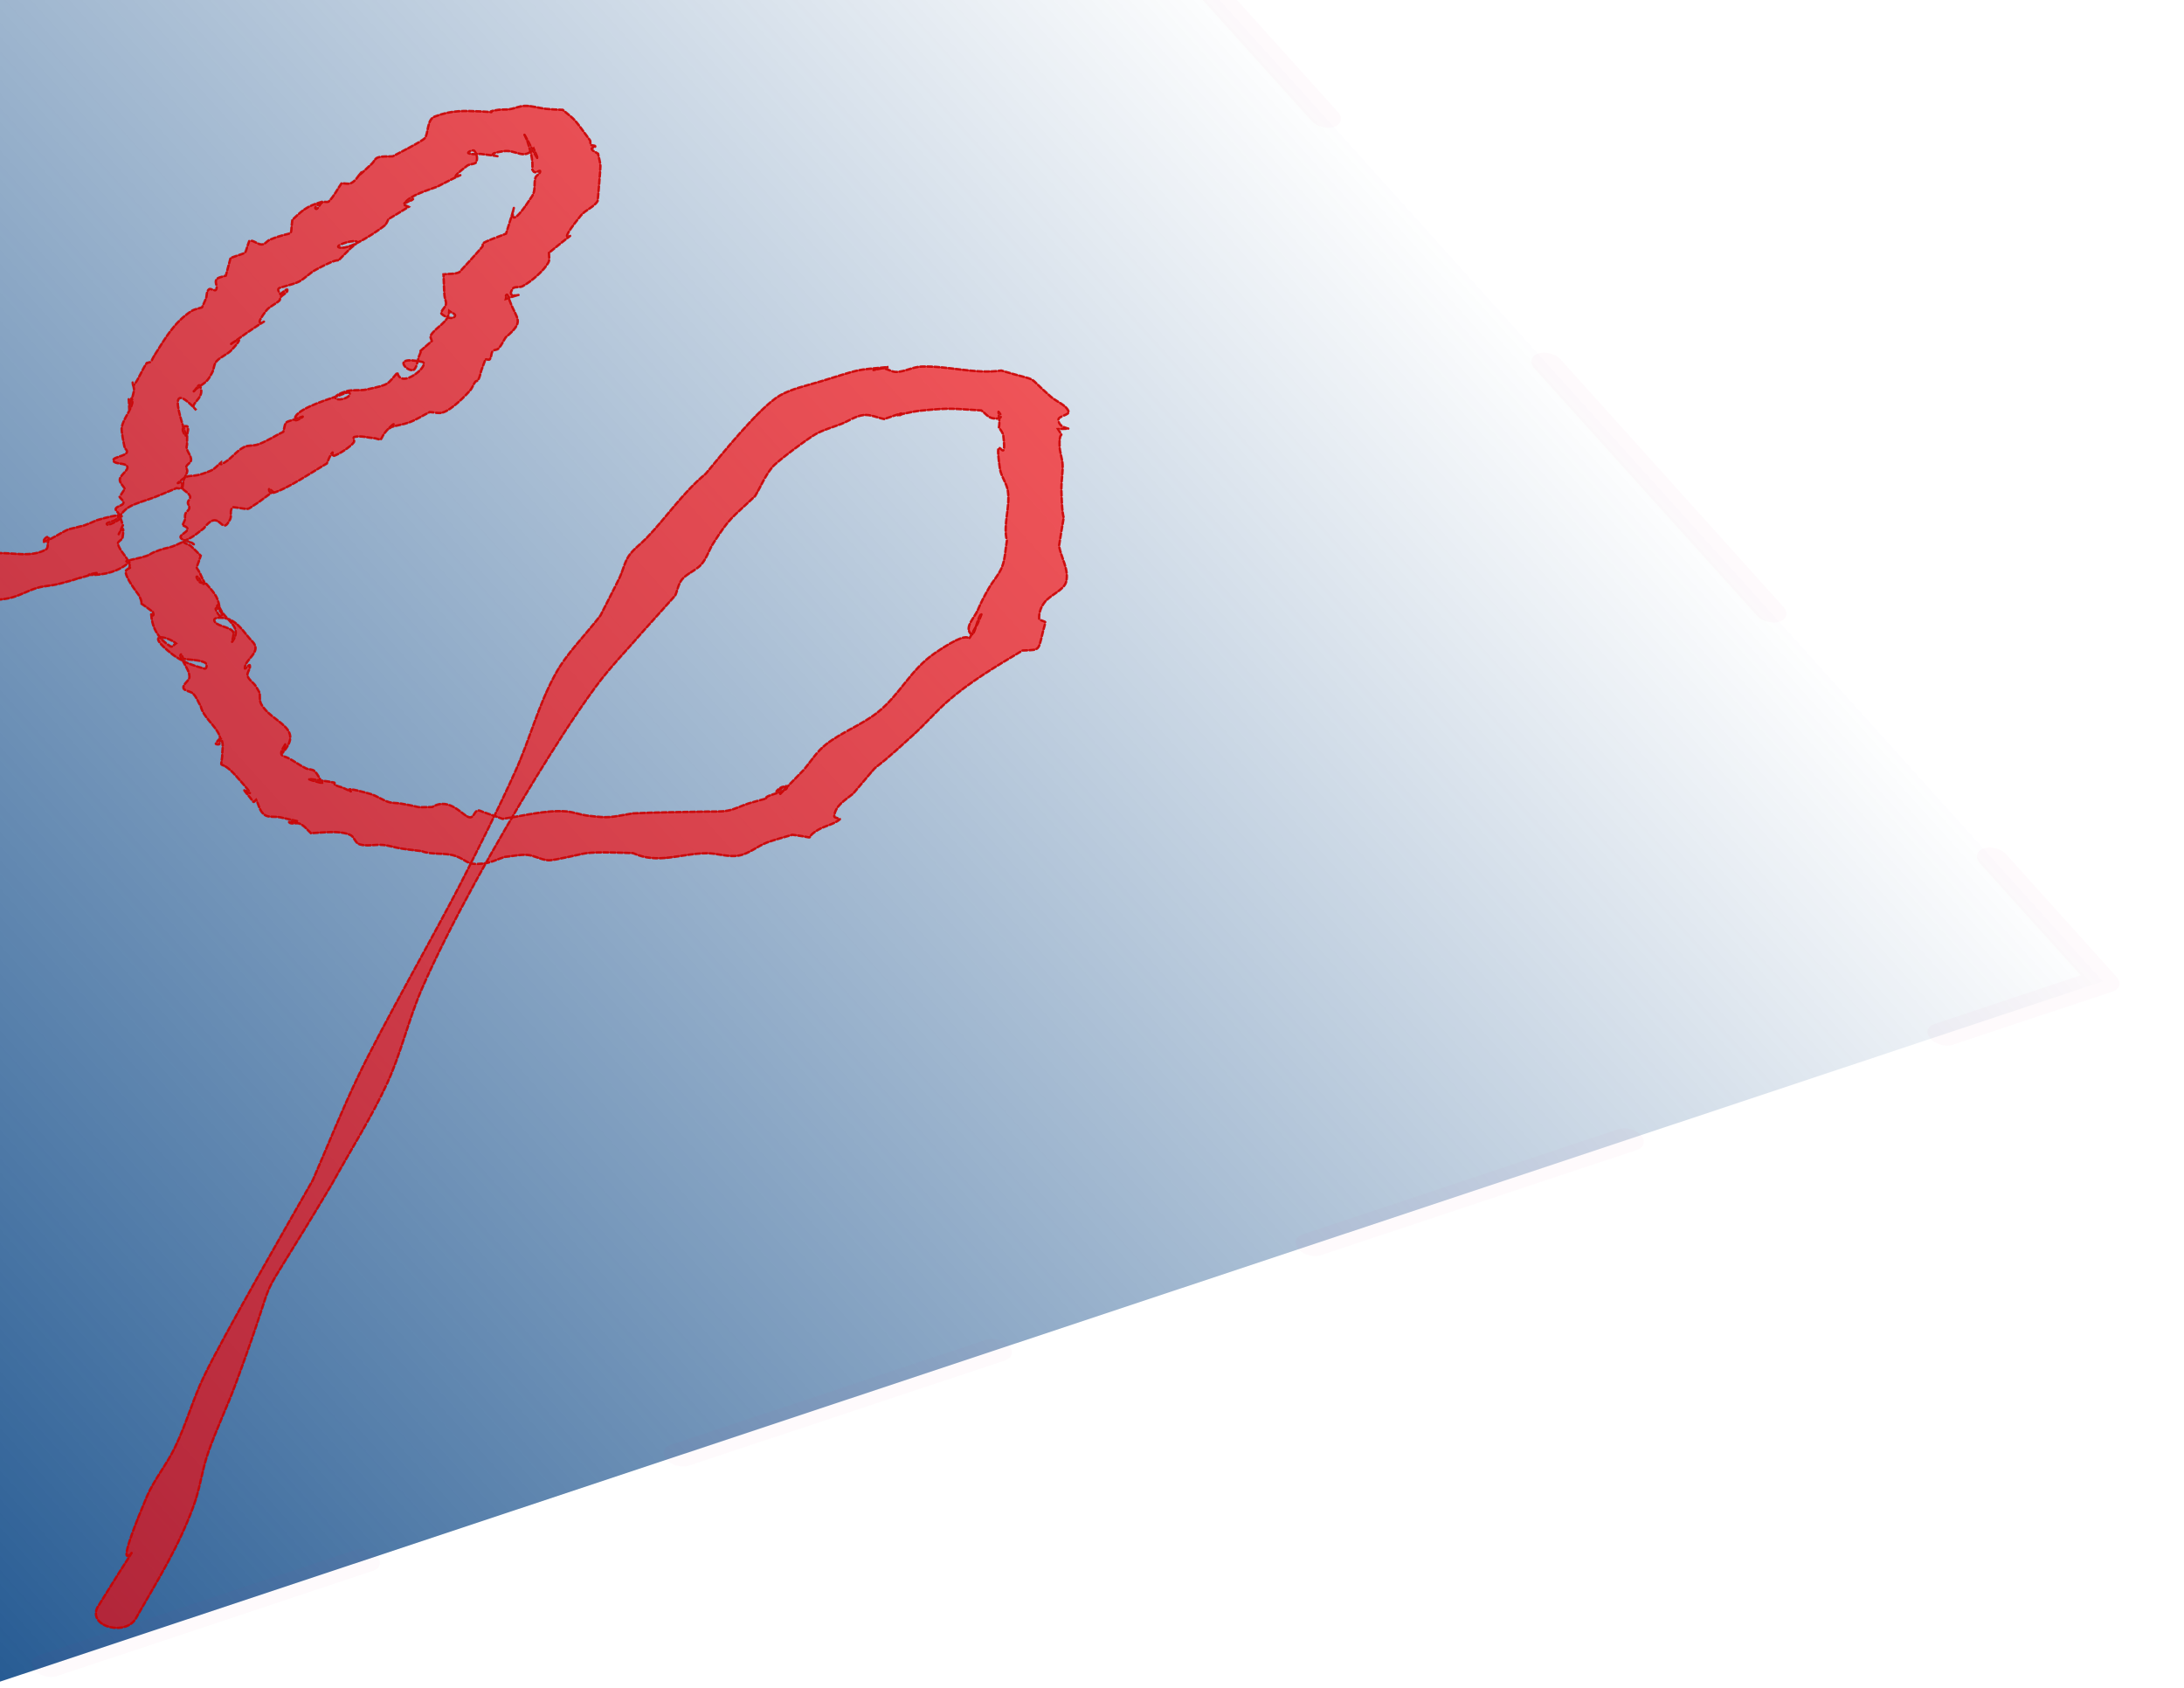 <?xml version="1.0" encoding="UTF-8" standalone="no"?>
<!-- Created with Inkscape (http://www.inkscape.org/) -->

<svg
   xmlns:dc="http://purl.org/dc/elements/1.1/"
   xmlns:cc="http://creativecommons.org/ns#"
   xmlns:rdf="http://www.w3.org/1999/02/22-rdf-syntax-ns#"
   xmlns:svg="http://www.w3.org/2000/svg"
   xmlns="http://www.w3.org/2000/svg"
   xmlns:xlink="http://www.w3.org/1999/xlink"
   xmlns:sodipodi="http://sodipodi.sourceforge.net/DTD/sodipodi-0.dtd"
   xmlns:inkscape="http://www.inkscape.org/namespaces/inkscape"
   width="11in"
   height="8.5in"
   viewBox="0 0 11 8.5"
   version="1.1"
   id="SVGRoot"
   inkscape:export-filename="C:\Users\usuario\Documents\EXAMEN DE HTML\index.html\bitmap.png"
   inkscape:export-xdpi="77.272728"
   inkscape:export-ydpi="77.272728"
   inkscape:version="0.92.2 (5c3e80d, 2017-08-06)"
   sodipodi:docname="iniciales HC2.svg">
  <sodipodi:namedview
     id="base"
     pagecolor="#ffffff"
     bordercolor="#ffffff"
     borderopacity="0"
     inkscape:pageopacity="0.0"
     inkscape:pageshadow="2"
     inkscape:zoom="0.35"
     inkscape:cx="528"
     inkscape:cy="513.19216"
     inkscape:document-units="in"
     inkscape:current-layer="layer1"
     showgrid="false"
     inkscape:window-width="1366"
     inkscape:window-height="705"
     inkscape:window-x="-8"
     inkscape:window-y="-8"
     inkscape:window-maximized="1" />
  <defs
     id="defs10">
    <linearGradient
       inkscape:collect="always"
       id="linearGradient859">
      <stop
         style="stop-color:#003e80;stop-opacity:1;"
         offset="0"
         id="stop855" />
      <stop
         style="stop-color:#003e80;stop-opacity:0;"
         offset="1"
         id="stop857" />
    </linearGradient>
    <linearGradient
       inkscape:collect="always"
       xlink:href="#linearGradient859"
       id="linearGradient861"
       x1="-4.112"
       y1="4.092"
       x2="4.546"
       y2="4.092"
       gradientUnits="userSpaceOnUse"
       gradientTransform="matrix(1.375,0,0,1.163,-1.196,-0.588)" />
  </defs>
  <g
     id="layer1"
     inkscape:groupmode="layer"
     inkscape:label="Capa 1">
    <rect
       style="opacity:0.895;fill:url(#linearGradient861);fill-opacity:1;fill-rule:evenodd;stroke:#cb0097;stroke-width:0.14;stroke-linecap:round;stroke-linejoin:round;stroke-miterlimit:4;stroke-dasharray:1.677, 1.677;stroke-dashoffset:0;stroke-opacity:0.022;paint-order:fill markers stroke"
       id="rect26"
       width="11.756"
       height="9.198"
       x="-6.775"
       y="-0.429"
       transform="matrix(0.949,-0.316,0.669,0.743,0,0)"
       inkscape:export-xdpi="96"
       inkscape:export-ydpi="96" />
    <path
       style="opacity:0.895;fill:#ff0000;fill-opacity:0.694;fill-rule:evenodd;stroke:#cb0000;stroke-width:0.012;stroke-linecap:round;stroke-linejoin:miter;stroke-miterlimit:4;stroke-dasharray:0.024, 0.012;stroke-dashoffset:0;stroke-opacity:1;paint-order:fill markers stroke"
       id="path40"
       d="m -1.851,1.609 c -0.073,0.142 -0.065,0.075 -0.05,0.198 0.001,0.009 0.008,0.019 0.003,0.028 -0.016,0.033 -0.038,0.065 -0.064,0.094 -0.009,0.01 -0.048,0.034 -0.04,0.024 0.013,-0.018 0.037,-0.03 0.055,-0.045 0.05,-0.021 -0.011,0.003 -0.01,0.019 6.841e-4,0.014 0.013,0.038 0.033,0.035 0.019,-0.003 0.024,-0.035 0.006,-0.04 -0.241,-0.08 -0.348,0.003 -0.231,-0.073 0.019,-0.01 0.045,-0.016 0.058,-0.03 0.014,-0.015 0.022,-0.096 0.02,-0.106 -0.001,-0.007 -0.023,-0.012 -0.018,-0.018 0.07,-0.095 0.067,-0.063 0.068,-0.036 0.018,-0.041 -0.044,-0.099 0.005,-0.134 0.009,-0.007 0.029,0.002 0.039,-0.003 0.007,-0.004 -0.026,2.906e-4 -0.023,-0.005 0.013,-0.035 0.041,-0.066 0.061,-0.099 0.018,-0.046 0.245,0.002 0.297,-0.01 0.096,-0.021 -0.018,-0.023 0.096,-0.015 0.081,0.023 0.002,0.006 0.088,0.009 0.016,4.778e-4 0.032,0.01 0.047,0.006 0.019,-0.004 0.027,-0.022 0.046,-0.026 0.019,-0.004 0.071,0.014 0.085,0.018 0.053,0.023 0.08,-0.02 0.127,-0.023 0.018,-9.878e-4 0.106,0.024 0.129,0.028 0.056,0.007 0.275,-0.021 0.01,-0.005 -0.017,0.001 0.035,0.01 0.051,0.006 0.034,-0.008 0.061,-0.026 0.091,-0.039 -0.012,0.006 -0.047,0.024 -0.036,0.017 0.095,-0.049 0.137,-0.041 0.247,-0.051 0.026,-0.002 0.051,-0.014 0.077,-0.011 0.017,0.002 -0.032,0.009 -0.048,0.014 -0.01,-0.004 -0.037,-0.004 -0.031,-0.011 0.071,-0.091 0.222,-0.003 0.289,0.042 0.065,0.043 0.044,0.139 0.038,0.195 -3.734e-5,0.01 -7.627e-5,0.02 -1.1402e-4,0.03 -0.006,0.007 -0.018,0.013 -0.018,0.021 -2.5095e-4,0.008 0.017,0.014 0.017,0.022 6.0024e-4,0.01 -0.015,0.018 -0.014,0.028 0.022,0.042 0.016,0.02 0.018,0.065 -0.071,0.042 7.5538e-4,0.049 0.002,0.094 0.001,0.06 -0.092,0.023 0.01,0.09 -0.01,0.01 -0.026,0.019 -0.029,0.031 -0.003,0.011 0.013,0.02 0.014,0.031 7.2131e-4,0.01 -0.01,0.02 -0.009,0.031 3.5398e-4,0.011 0.011,0.02 0.011,0.031 -0.016,0.04 -0.013,0.02 -0.01,0.061 0.027,0.027 -0.037,0.04 -0.031,0.061 0.004,0.014 0.035,0.017 0.044,0.031 0.003,0.005 -0.014,0.057 -0.014,0.061 0.001,0.011 0.01,0.02 0.014,0.031 -0.008,0.01 -0.023,0.019 -0.024,0.031 -0.001,0.011 0.018,0.019 0.018,0.031 1.4255e-4,0.011 -0.016,0.02 -0.017,0.031 -0.001,0.01 0.01,0.02 0.011,0.031 9.8166e-4,0.038 -0.071,0.113 -0.079,0.123 -0.007,0.005 -0.032,0.014 -0.022,0.015 0.023,0.003 0.05,-8.55e-5 0.07,-0.009 0.008,-0.004 -0.013,-0.019 -0.019,-0.014 -0.006,0.006 0.012,0.013 0.012,0.02 -0.005,0.092 8.5581e-4,0.074 -0.062,0.126 -0.004,0.011 -0.012,0.022 -0.012,0.034 -2.5858e-4,0.008 0.005,0.016 0.01,0.023 0.004,0.006 0.019,0.009 0.016,0.015 -0.012,0.029 -0.049,0.052 -0.055,0.081 -0.027,0.116 0.159,-0.063 -0.043,0.095 -0.006,0.01 -0.015,0.019 -0.018,0.03 -7.4027e-4,0.003 0.009,0.003 0.008,0.005 -0.007,0.027 -0.019,0.053 -0.033,0.079 -0.013,0.022 -0.037,0.042 -0.042,0.066 -0.004,0.019 0.012,0.036 0.017,0.055 -0.004,0.007 -0.015,0.013 -0.013,0.02 0.002,0.009 0.023,0.012 0.024,0.02 0.004,0.096 -0.046,0.04 -0.029,0.134 0.019,0.107 0.044,-0.004 0.018,0.08 -0.027,0.027 -0.059,0.051 -0.081,0.08 -0.006,0.008 -0.005,0.018 -0.003,0.027 0.004,0.018 0.002,-0.011 0.008,-0.009 0.015,0.005 0.046,0.005 0.045,0.017 -0.002,0.017 -0.034,0.025 -0.051,0.038 0.057,0.066 0.028,0.109 -0.033,0.182 -0.006,0.007 -0.038,0.013 -0.033,0.006 0.009,-0.011 0.036,-0.032 0.044,-0.021 0.01,0.014 -0.02,0.027 -0.03,0.041 -0.023,0.02 -0.05,0.038 -0.069,0.06 -0.057,0.065 -0.05,0.103 -0.132,0.151 -0.029,0.017 -0.064,0.028 -0.099,0.038 -0.006,0.002 -0.022,0.003 -0.02,-0.002 0.015,-0.028 0.041,-0.052 0.061,-0.077 0.042,0.162 0.042,0.017 -0.192,0.169 -0.019,0.013 0.055,-0.009 0.078,-4.437e-4 0.016,0.006 -0.034,0.01 -0.052,0.01 -0.013,-2e-4 -0.022,-0.014 -0.034,-0.011 -0.014,0.004 -0.016,0.018 -0.024,0.027 -0.025,0.01 -0.057,0.015 -0.075,0.031 -0.007,0.006 0.038,7.141e-4 0.031,0.007 -0.025,0.022 -0.173,0.05 -0.187,0.052 -0.005,7.814e-4 0.012,-0.012 0.008,-0.009 -0.015,0.011 -0.029,0.023 -0.043,0.034 -0.122,-0.031 -0.037,-0.021 -0.148,-0.008 -0.019,0.002 -0.038,9.791e-4 -0.057,0.003 -0.015,0.001 -0.029,0.007 -0.043,0.006 -0.111,-0.011 0.043,-0.02 -0.068,-0.01 -0.06,0.025 -0.116,-0.025 -0.171,-0.023 -0.021,8.838e-4 -0.034,0.019 -0.055,0.022 -0.091,0.013 0.003,-0.048 -0.082,0.024 -0.04,-0.058 -0.157,-0.077 -0.204,-0.134 -0.007,-0.009 0.003,-0.021 -0.002,-0.031 -0.049,-0.094 -0.095,-0.081 -0.068,-0.189 -0.014,-0.011 -0.039,-0.048 -0.041,-0.034 -0.003,0.017 0.039,0.026 0.039,0.043 3.495e-4,0.009 -0.031,0.005 -0.038,-0.003 -0.073,-0.079 -0.082,-0.12 -0.055,-0.199 -0.032,-0.028 0.05,-0.037 0.039,-0.056 -0.009,-0.016 -0.055,-0.01 -0.061,-0.026 0.023,-0.017 0.059,-0.031 0.047,-0.061 -0.005,-0.012 -0.021,-0.021 -0.032,-0.032 -0.003,-0.011 -0.009,-0.021 -0.008,-0.032 7.785e-4,-0.011 0.009,-0.021 0.013,-0.031 0.011,-0.028 0.012,-0.059 0.031,-0.084 0.016,-0.021 0.051,-0.032 0.071,-0.051 0.121,-0.119 -0.033,-0.018 0.118,-0.106 -0.008,-0.028 -0.017,-0.038 0.065,-0.053 0.018,-0.003 -0.043,0.042 -0.031,0.032 0.031,-0.022 0.049,-0.054 0.085,-0.072 0.011,-0.005 0.023,0.009 0.034,0.014 0.014,-0.023 0.028,-0.045 0.043,-0.068 0.088,-0.001 0.161,-0.044 0.246,-0.051 0.017,-0.002 0.032,0.022 0.047,0.015 0.016,-0.007 -0.007,-0.032 0.009,-0.039 0.032,-0.014 0.136,-0.031 0.11,-0.012 -0.048,0.033 -0.12,0.041 -0.18,0.062 0.17,-0.115 0.166,-0.069 0.36,-0.099 0.138,-0.022 0.107,-0.05 0.233,0.02 0.011,-0.007 0.022,-0.015 0.032,-0.022 0.003,0.002 0.004,0.007 0.009,0.007 0.087,-0.007 0.017,-0.034 0.116,0.018 0.016,0.009 -0.045,-0.012 -0.049,-0.027 0.048,-0.017 0.148,-0.057 0.199,-0.058 0.035,-8.55e-5 0.062,0.023 0.096,0.028 0.248,0.032 -0.003,-0.007 0.106,-0.021 0.017,-0.002 0.034,0.004 0.051,0.007 0.048,-0.049 0.025,-0.051 0.12,-0.037 0.007,0.001 0.01,0.012 0.017,0.01 0.022,-0.006 0.035,-0.027 0.059,-0.029 0.091,-0.008 0.074,0.04 0.082,0.008 0.05,-0.087 -2.377e-4,-0.036 0.215,-0.058 0.055,-0.006 0.108,-0.018 0.163,-0.021 0.083,-0.004 0.169,0.023 0.245,-0.017 0.016,-0.008 0.009,-0.027 0.013,-0.04 -4.7665e-4,-0.008 0.01,-0.025 -0.001,-0.025 -0.013,8.55e-5 -0.03,0.029 -0.018,0.025 0.044,-0.017 0.079,-0.044 0.122,-0.063 0.002,-6.855e-4 0.071,-0.017 0.08,-0.02 0.022,-0.008 0.042,-0.017 0.063,-0.026 0.239,-0.07 0.065,0.033 0.052,0.022 -0.012,-0.01 0.031,-0.014 0.043,-0.024 0.025,-0.02 0.038,-0.047 0.067,-0.064 0.036,-0.021 0.083,-0.032 0.125,-0.048 0.038,-0.015 0.076,-0.031 0.114,-0.047 0.008,-1.07e-5 0.02,0.005 0.024,-3.24e-5 0.007,-0.009 0.007,-0.021 9.6488e-4,-0.03 -0.003,-0.004 -0.021,0.007 -0.018,0.004 0.073,-0.064 0.044,-0.011 0.165,-0.062 0.023,-0.01 0.035,-0.028 0.053,-0.042 2.739e-4,0.003 -0.003,0.011 8.213e-4,0.009 0.048,-0.021 0.07,-0.064 0.116,-0.087 0.019,-0.009 0.046,-0.005 0.067,-0.012 0.047,-0.016 0.085,-0.043 0.129,-0.064 0.017,-0.063 -0.005,-0.04 0.096,-0.076 0.013,-0.005 -0.033,0.026 -0.036,0.016 -0.016,-0.046 0.151,-0.099 0.204,-0.117 0.024,-0.005 0.067,-0.032 0.071,-0.015 0.004,0.018 -0.05,0.037 -0.069,0.025 -0.017,-0.012 0.028,-0.03 0.051,-0.037 0.032,-0.01 0.069,-0.002 0.102,-0.009 0.12,-0.026 0.102,-0.024 0.156,-0.085 0.019,0.089 0.171,-0.044 0.124,-0.054 -0.17,-0.037 -0.061,0.067 -0.037,0.036 0.014,-0.019 0.014,-0.042 0.021,-0.063 0.003,-0.007 0.006,-0.015 0.009,-0.022 -0.002,-0.001 -0.006,-0.002 -0.005,-0.003 0.02,-0.018 0.041,-0.035 0.061,-0.053 -0.002,-0.01 -0.01,-0.02 -0.005,-0.029 0.028,-0.045 0.092,-0.066 0.093,-0.122 0.01,0.008 0.034,0.015 0.029,0.025 -0.013,0.025 -0.069,-0.005 -0.069,-0.014 -5.386e-4,-0.016 0.02,-0.029 0.023,-0.044 0.003,-0.015 -0.006,-0.029 -0.007,-0.044 -0.003,-0.036 -0.003,-0.072 -0.005,-0.108 0.027,-0.004 0.057,5.35e-5 0.08,-0.011 0.002,-0.001 0.108,-0.118 0.116,-0.129 0.004,-0.006 -0.002,-0.014 0.005,-0.018 0.035,-0.019 0.076,-0.031 0.114,-0.047 0.106,-0.325 -0.057,0.102 0.132,-0.19 0.018,-0.028 0.007,-0.062 0.016,-0.092 0.004,-0.012 0.025,-0.02 0.024,-0.032 -9.229e-4,-0.007 -0.018,0.007 -0.027,0.005 -0.008,-0.002 -0.009,-0.009 -0.013,-0.014 0.005,-0.046 -0.009,-0.094 -0.023,-0.139 -0.004,-0.013 -0.024,-0.051 -0.017,-0.038 0.023,0.039 0.04,0.08 0.065,0.119 0.01,0.015 -0.012,-0.032 -0.018,-0.047 -0.048,0.06 -0.089,0.004 -0.151,0.013 -0.15,0.021 0.082,0.037 -0.115,0.014 -0.021,-0.001 -0.045,0.004 -0.062,-0.004 -0.009,-0.004 0.023,-0.019 0.029,-0.012 0.014,0.016 0.018,0.039 0.01,0.057 -0.005,0.011 -0.032,0.009 -0.044,0.017 -0.17,0.129 0.105,-0.026 -0.153,0.107 -0.042,0.016 -0.136,0.043 -0.162,0.081 -0.007,0.01 0.049,-0.027 0.04,-0.018 -0.01,0.011 -0.038,0.011 -0.045,0.023 -0.004,0.007 0.016,0.01 0.024,0.015 -0.034,0.021 -0.068,0.042 -0.102,0.062 -0.006,0.011 -0.009,0.023 -0.019,0.032 -0.019,0.016 -0.17,0.125 -0.228,0.111 -0.03,-0.007 0.053,-0.037 0.083,-0.031 0.021,0.004 -0.022,0.027 -0.032,0.04 -0.11,0.108 0.01,0.006 -0.17,0.103 -0.032,0.017 -0.053,0.043 -0.085,0.06 -0.021,0.011 -0.048,0.016 -0.072,0.024 -0.011,0.004 -0.026,0.005 -0.031,0.012 -0.005,0.008 0.006,0.018 0.009,0.026 0.012,-0.007 0.035,-0.031 0.036,-0.02 0.002,0.014 -0.024,0.023 -0.034,0.036 -0.004,0.005 -0.002,0.012 -0.006,0.017 -0.019,0.018 -0.05,0.03 -0.065,0.049 -0.108,0.137 0.087,-0.013 -0.094,0.11 -0.215,0.155 0.046,-0.047 -0.082,0.09 -0.02,0.022 -0.057,0.035 -0.076,0.057 -0.014,0.016 -0.012,0.037 -0.021,0.055 -0.027,0.053 -0.034,0.049 -0.092,0.091 -3.1371e-4,0.002 -0.003,0.007 -9.397e-4,0.005 0.011,-0.009 0.024,-0.039 0.03,-0.028 0.029,0.055 -0.037,0.083 -0.032,0.107 0.001,0.006 0.01,0.011 0.014,0.016 -0.188,-0.202 -0.028,0.164 -0.057,0.125 -0.009,-0.012 -0.014,-0.027 -0.01,-0.04 0.002,-0.005 0.02,-0.007 0.023,-0.002 0.007,0.013 -0.001,0.028 -0.002,0.042 -3.9165e-4,0.017 -3.9929e-4,0.033 -5.9898e-4,0.05 -0.011,0.027 0.025,0.052 0.02,0.079 -0.002,0.011 -0.019,0.019 -0.023,0.029 -0.003,0.008 0.006,0.017 0.004,0.026 -0.003,0.014 -0.012,0.027 -0.018,0.041 -0.002,0.015 -0.005,0.03 -0.007,0.045 0.013,0.013 0.033,0.023 0.039,0.039 0.004,0.01 -0.011,0.021 -0.011,0.032 -6.5276e-4,0.009 0.009,0.018 0.007,0.028 -0.002,0.01 -0.015,0.017 -0.019,0.027 -0.004,0.009 -0.002,0.019 -0.002,0.029 -0.004,0.01 -0.009,0.02 -0.013,0.03 0.067,0.023 -0.021,0.043 -0.009,0.063 0.01,0.017 0.049,0.016 0.065,0.031 0.01,0.01 -0.036,-0.024 -0.048,-0.015 -0.011,0.009 0.024,0.016 0.034,0.025 0.018,0.016 0.033,0.032 0.05,0.049 -0.029,0.094 -0.026,0.031 0.006,0.11 0.004,0.01 0.022,0.034 0.007,0.032 -0.019,-0.003 -0.014,-0.028 -0.03,-0.036 -0.011,-0.005 0.003,0.02 0.012,0.027 0.007,0.005 0.019,0.003 0.029,0.004 0.037,0.044 0.063,0.065 0.07,0.121 6.645e-4,0.005 -0.02,0.004 -0.019,0.01 0.003,0.013 0.024,0.047 0.03,0.034 0.008,-0.016 -0.027,-0.033 -0.022,-0.05 0.004,-0.013 0.018,0.024 0.027,0.036 0.042,0.053 0.093,0.08 0.05,0.143 -0.01,0.015 0.014,-0.036 0.001,-0.051 -0.021,-0.024 -0.089,-0.026 -0.093,-0.055 -0.002,-0.02 0.064,-0.013 0.086,-7.48e-5 0.048,0.027 0.071,0.072 0.106,0.107 0.052,0.053 -0.039,0.089 -0.038,0.135 2.441e-4,0.008 0.022,-0.023 0.025,-0.015 0.006,0.017 -0.016,0.036 -0.011,0.053 0.005,0.019 0.028,0.033 0.04,0.05 0.008,0.012 0.014,0.024 0.021,0.036 0.002,0.018 -0.002,0.038 0.007,0.055 0.051,0.096 0.223,0.117 0.108,0.247 -0.012,0.014 0.01,-0.032 0.015,-0.047 -0.007,0.018 -0.025,0.035 -0.021,0.053 0.002,0.011 0.024,0.014 0.037,0.021 0.03,0.016 0.056,0.036 0.087,0.051 0.012,0.006 0.033,0.004 0.042,0.013 0.02,0.018 0.027,0.041 0.041,0.062 -0.023,-0.007 -0.047,-0.011 -0.068,-0.02 -0.005,-0.002 0.013,-4.824e-4 0.019,5.921e-4 0.036,0.006 0.073,0.008 0.108,0.016 0.005,0.001 -1.51e-5,0.009 0.004,0.011 0.011,0.007 0.025,0.01 0.038,0.014 0.118,0.054 -0.072,-0.028 0.14,0.032 0.034,0.01 0.06,0.031 0.093,0.041 0.019,0.006 0.042,0.004 0.063,0.008 0.128,0.022 0.045,0.018 0.156,0.017 0.091,-0.055 0.157,0.052 0.19,0.052 0.02,1.848e-4 0.02,-0.027 0.038,-0.034 0.009,-0.003 0.019,0.004 0.028,0.007 0.033,0.011 0.065,0.023 0.098,0.035 0.097,-0.014 0.218,-0.046 0.32,-0.038 0.036,0.003 0.069,0.016 0.104,0.021 0.123,0.015 0.116,0.008 0.233,-0.011 0.123,-0.006 0.247,-0.006 0.37,-0.009 0.036,-0.001 0.073,0.002 0.108,-0.005 0.037,-0.007 0.069,-0.025 0.104,-0.036 0.03,-0.009 0.06,-0.017 0.09,-0.025 -0.017,-0.017 0.123,-0.034 0.101,-0.061 -0.01,-0.012 -0.028,0.021 -0.047,0.027 -0.015,0.004 0.026,-0.033 0.035,-0.023 0.011,0.011 -0.015,0.025 -0.022,0.037 0.04,-0.041 0.079,-0.081 0.119,-0.122 0.038,-0.044 0.066,-0.093 0.115,-0.131 0.077,-0.06 0.181,-0.099 0.257,-0.159 0.116,-0.091 0.165,-0.215 0.292,-0.301 0.249,-0.17 0.121,0.014 0.213,-0.146 0.006,-0.016 0.029,-0.063 0.018,-0.049 -0.024,0.03 -0.033,0.126 -0.055,0.096 -0.026,-0.036 0.023,-0.079 0.039,-0.118 0.015,-0.036 0.033,-0.07 0.053,-0.105 0.021,-0.038 0.054,-0.073 0.069,-0.112 0.016,-0.043 0.016,-0.087 0.024,-0.131 -0.02,-0.083 0.017,-0.167 0.005,-0.25 -0.005,-0.038 -0.034,-0.073 -0.04,-0.112 -0.034,-0.231 0.039,0.018 0.017,-0.167 -0.002,-0.015 -0.014,-0.028 -0.022,-0.042 0.005,-0.028 2.668e-4,-0.051 -0.002,-0.078 -5.95e-5,-6.985e-4 0.04,0.042 -0.027,0.033 -0.027,-0.004 -0.04,-0.027 -0.06,-0.04 -0.141,-0.008 -0.152,-0.014 -0.298,4.426e-4 -0.033,0.003 -0.065,0.01 -0.097,0.017 -0.009,0.002 -0.016,0.01 -0.024,0.008 -0.007,-0.001 0.021,-0.012 0.015,-0.01 -0.029,0.008 -0.056,0.019 -0.085,0.028 -0.035,-0.007 -0.069,-0.024 -0.104,-0.02 -0.041,0.005 -0.073,0.029 -0.11,0.044 -0.044,0.017 -0.092,0.03 -0.131,0.052 -0.035,0.019 -0.195,0.137 -0.219,0.167 -0.037,0.045 -0.057,0.097 -0.086,0.145 C 3.682,2.613 3.676,2.606 3.594,2.734 3.571,2.769 3.561,2.809 3.533,2.842 3.508,2.871 3.461,2.888 3.436,2.917 3.416,2.942 3.413,2.972 3.401,2.999 3.348,3.058 3.295,3.117 3.242,3.176 3.161,3.27 3.072,3.361 3,3.459 2.891,3.608 2.794,3.762 2.699,3.916 2.51,4.225 2.266,4.655 2.124,4.982 2.056,5.139 2.021,5.302 1.949,5.458 1.869,5.631 1.763,5.797 1.67,5.966 1.216,6.726 1.453,6.252 1.186,6.972 1.143,7.088 1.087,7.203 1.047,7.32 1.017,7.407 1.007,7.498 0.975,7.584 0.899,7.791 0.801,7.946 0.689,8.142 0.643,8.243 0.443,8.196 0.49,8.096 v 0 C 0.866,7.487 0.469,8.179 0.739,7.538 0.776,7.451 0.843,7.371 0.883,7.285 0.939,7.169 0.971,7.048 1.027,6.932 1.124,6.729 1.477,6.117 1.575,5.944 1.651,5.77 1.72,5.595 1.803,5.422 1.92,5.176 2.194,4.694 2.316,4.457 2.413,4.267 2.509,4.076 2.596,3.883 2.669,3.722 2.71,3.554 2.796,3.397 2.853,3.291 2.948,3.199 3.024,3.1 3.056,3.036 3.09,2.972 3.121,2.908 c 0.017,-0.036 0.024,-0.076 0.047,-0.11 0.022,-0.032 0.059,-0.058 0.088,-0.088 0.103,-0.107 0.18,-0.226 0.299,-0.325 0.074,-0.089 0.267,-0.331 0.372,-0.393 0.059,-0.034 0.135,-0.05 0.205,-0.071 0.218,-0.067 0.167,-0.056 0.343,-0.073 -0.024,0.005 -0.049,0.01 -0.073,0.015 -0.014,0.003 0.028,-0.01 0.043,-0.009 0.025,0.002 0.046,0.02 0.071,0.019 0.043,-0.002 0.081,-0.025 0.124,-0.027 0.134,-0.005 0.267,0.039 0.403,0.02 0.211,0.063 0.113,0.013 0.25,0.132 0.029,0.025 0.078,0.042 0.089,0.074 0.006,0.018 -0.05,0.023 -0.051,0.041 -9.23e-4,0.058 0.115,0.042 -0.002,0.048 0.035,0.056 0.004,-0.005 0.008,0.087 0.001,0.03 0.013,0.06 0.015,0.09 0.002,0.04 -0.006,0.08 -0.006,0.12 0.005,0.257 0.028,0.035 -0.012,0.292 0.012,0.06 0.051,0.12 0.036,0.18 -0.011,0.043 -0.082,0.066 -0.11,0.105 -0.018,0.024 -0.028,0.053 -0.026,0.081 5.345e-4,0.01 0.034,0.011 0.031,0.02 -0.041,0.146 -0.014,0.136 -0.115,0.14 -0.137,0.082 -0.267,0.159 -0.381,0.259 -0.059,0.053 -0.109,0.111 -0.167,0.164 -0.289,0.266 -0.108,0.067 -0.305,0.298 -0.044,0.035 -0.091,0.062 -0.095,0.114 -6.41e-4,0.009 0.035,0.01 0.027,0.016 -0.028,0.024 -0.074,0.032 -0.108,0.052 -0.084,0.049 0.012,0.043 -0.13,0.025 -0.043,0.013 -0.087,0.024 -0.128,0.039 -0.05,0.019 -0.088,0.056 -0.143,0.066 -0.052,0.009 -0.107,-0.012 -0.16,-0.012 -0.134,9.011e-4 -0.244,0.057 -0.372,-5.999e-4 -0.067,-0.002 -0.168,-0.007 -0.234,1.145e-4 -0.021,0.002 -0.163,0.038 -0.192,0.036 -0.037,-0.002 -0.069,-0.024 -0.106,-0.027 -0.038,-0.003 -0.076,0.007 -0.114,0.01 -0.035,0.011 -0.068,0.029 -0.106,0.033 -0.091,0.01 -0.079,-0.016 -0.143,-0.038 -0.051,-0.018 -0.119,-0.004 -0.169,-0.024 -0.036,-0.005 -0.073,-0.008 -0.108,-0.014 -0.029,-0.005 -0.056,-0.014 -0.085,-0.017 -0.039,-0.004 -0.083,0.008 -0.119,-0.003 -0.024,-0.007 -0.025,-0.034 -0.045,-0.046 C 1.715,4.179 1.61,4.195 1.566,4.196 1.548,4.18 1.535,4.16 1.511,4.149 1.496,4.141 1.467,4.153 1.457,4.142 1.449,4.133 1.485,4.138 1.5,4.136 1.47,4.129 1.441,4.123 1.411,4.116 1.386,4.111 1.352,4.118 1.333,4.104 1.306,4.085 1.304,4.053 1.29,4.028 1.272,4.047 1.282,4.042 1.248,4.003 1.178,3.921 1.347,4.084 1.189,3.908 1.106,3.815 1.11,3.886 1.119,3.809 1.118,3.78 1.128,3.749 1.114,3.722 c -0.005,-0.009 -0.023,0.013 -0.027,0.023 -0.001,0.004 0.016,0.006 0.018,0.002 0.006,-0.015 0.005,-0.032 -0.001,-0.046 C 1.082,3.651 1.023,3.611 1.011,3.557 0.998,3.536 0.991,3.512 0.972,3.493 0.961,3.481 0.927,3.48 0.924,3.465 0.919,3.445 0.955,3.428 0.954,3.408 0.954,3.378 0.93,3.351 0.919,3.323 c -0.003,-0.009 -0.015,-0.018 -0.009,-0.026 0.005,-0.007 0.009,0.014 0.013,0.021 0.036,0.006 0.078,0.004 0.109,0.019 0.012,0.005 0.011,0.033 -0.002,0.03 -0.059,-0.015 -0.118,-0.038 -0.161,-0.071 -0.152,-0.118 -0.025,-0.092 0.017,-0.056 -0.009,0.005 -0.018,0.021 -0.027,0.015 -0.071,-0.045 -0.094,-0.102 -0.098,-0.165 -2.6773e-4,-0.004 0.007,0.012 0.01,0.009 0.005,-0.004 -5.2246e-4,-0.011 -7.8356e-4,-0.017 -0.112,-0.085 -0.029,-0.006 -0.072,-0.086 -0.003,-0.005 -0.075,-0.096 -0.064,-0.122 0.003,-0.007 0.029,-0.021 0.025,-0.013 -0.021,-0.007 0.006,0.003 -0.014,-0.037 -0.015,-0.029 -0.044,-0.055 -0.051,-0.085 -0.003,-0.012 0.021,-0.02 0.023,-0.031 0.021,-0.125 -0.054,0.062 0.002,-0.063 -0.009,-0.027 -0.009,-0.032 -0.022,-0.058 -0.004,-0.009 -0.018,-0.017 -0.014,-0.026 0.006,-0.012 0.034,-0.015 0.038,-0.027 0.004,-0.011 -0.013,-0.021 -0.019,-0.032 0.009,-0.013 0.017,-0.027 0.026,-0.04 -0.008,-0.016 -0.026,-0.03 -0.025,-0.047 0.001,-0.025 0.056,-0.053 0.033,-0.071 -0.016,-0.013 -0.057,-0.006 -0.065,-0.023 -0.012,-0.024 0.104,-0.024 0.057,-0.064 -0.004,-0.021 -0.019,-0.086 -0.015,-0.106 0.008,-0.042 0.043,-0.079 0.053,-0.121 0.002,-0.008 -0.002,-0.031 -0.005,-0.023 -0.008,0.02 -0.007,0.041 -0.01,0.061 -0.005,-0.142 -0.007,0.043 0.023,-0.099 0.003,-0.014 -0.005,-0.028 -0.006,-0.042 -2.0917e-4,-0.005 9.7327e-4,0.019 0.004,0.015 0.029,-0.036 0.041,-0.077 0.067,-0.114 0.032,-0.008 0.015,-0.001 0.042,-0.044 0.048,-0.075 0.094,-0.16 0.182,-0.217 0.015,-0.01 0.036,-0.013 0.054,-0.019 0.007,-0.015 0.014,-0.03 0.02,-0.045 0.006,-0.015 9.732e-4,-0.034 0.015,-0.046 0.008,-0.007 0.03,0.01 0.035,0.003 0.012,-0.016 -0.008,-0.037 0.003,-0.053 0.008,-0.011 0.031,-0.013 0.047,-0.019 0.008,-0.03 0.016,-0.06 0.024,-0.089 0.097,-0.036 0.064,-0.008 0.094,-0.085 0.019,-0.009 0.041,0.018 0.064,0.017 0.017,-0.001 0.025,-0.018 0.04,-0.024 0.133,-0.054 0.099,7.144e-4 0.113,-0.1 0.046,-0.042 0.067,-0.068 0.15,-0.091 0.018,-0.005 -0.043,0.022 -0.033,0.034 0.01,0.011 0.02,-0.024 0.035,-0.032 0.009,-0.005 0.026,0.003 0.032,-0.004 0.028,-0.028 0.042,-0.061 0.064,-0.091 0.017,-5.602e-4 0.036,0.006 0.05,-0.002 0.024,-0.013 0.033,-0.036 0.05,-0.053 0.005,-0.005 -0.017,0.019 -0.012,0.015 0.023,-0.019 0.044,-0.04 0.066,-0.06 0.01,-0.01 0.014,-0.025 0.029,-0.03 0.023,-0.008 0.05,-0.004 0.075,-0.006 0.009,-0.005 0.146,-0.074 0.161,-0.091 0.019,-0.022 0.01,-0.094 0.05,-0.109 0.088,-0.034 0.151,-0.029 0.234,-0.026 0.111,0.006 -0.005,0.005 0.086,-0.008 0.019,-0.003 0.039,-5.319e-5 0.057,-0.003 0.027,-0.004 0.051,-0.017 0.079,-0.017 0.035,-3.5171e-4 0.069,0.011 0.104,0.015 0.028,0.003 0.057,0.004 0.085,0.005 0.07,0.057 0.056,0.043 0.137,0.153 0.005,0.007 -8.264e-4,0.016 0.005,0.023 0.004,0.005 0.021,0.002 0.022,0.008 0.001,0.006 -0.02,0.007 -0.018,0.013 0.004,0.011 0.021,0.016 0.032,0.024 0.004,0.021 0.011,0.041 0.012,0.062 4.699e-4,0.011 -0.013,0.175 -0.014,0.176 -0.016,0.03 -0.063,0.046 -0.085,0.074 -0.179,0.221 0.074,-0.004 -0.16,0.187 -0.001,0.016 0.005,0.034 -0.003,0.049 -0.02,0.038 -0.085,0.096 -0.131,0.12 -0.014,0.007 -0.041,4.779e-4 -0.048,0.011 -0.05,0.072 0.114,0.002 -0.035,0.052 0.002,-0.007 -0.004,-0.018 0.005,-0.021 0.003,-8.115e-4 0.01,0.018 0.017,0.038 0.034,0.089 0.074,0.095 -0.023,0.177 -0.012,0.018 -0.02,0.038 -0.035,0.055 -0.011,0.012 -0.027,0.005 -0.033,0.018 -0.006,0.012 -0.003,0.027 -0.013,0.038 -0.004,0.004 -0.014,-4.415e-4 -0.021,-6.627e-4 -0.007,0.019 -0.014,0.038 -0.021,0.057 -0.005,0.016 -0.007,0.032 -0.016,0.048 -0.002,0.004 -0.011,0.005 -0.014,0.008 -0.011,0.015 -0.015,0.032 -0.028,0.046 -0.015,0.017 -0.091,0.098 -0.139,0.11 -0.02,0.005 -0.042,-0.002 -0.063,-0.003 -0.034,0.017 -0.066,0.038 -0.103,0.052 -0.03,0.011 -0.065,0.015 -0.096,0.025 -0.004,0.001 -0.006,0.01 -0.004,0.008 0.008,-0.008 0.031,-0.034 0.022,-0.026 -0.091,0.077 -0.039,0.089 -0.094,0.073 -0.034,-0.002 -0.069,-0.014 -0.103,-0.007 -0.012,0.002 0.002,0.019 -0.004,0.027 -0.015,0.022 -0.077,0.063 -0.105,0.07 -0.008,0.002 0.001,-0.023 -0.003,-0.018 -0.014,0.017 -0.019,0.036 -0.028,0.055 -0.066,0.038 -0.201,0.13 -0.274,0.149 -0.01,0.003 -0.019,-0.013 -0.017,-0.02 0.002,-0.006 0.012,0.009 0.019,0.013 -0.024,0.018 -0.049,0.036 -0.073,0.054 -0.071,0.044 -0.03,0.035 -0.126,0.024 -0.022,0.013 -0.006,0.041 -0.016,0.061 -0.047,0.095 -0.048,-0.065 -0.133,0.046 -0.024,0.017 -0.045,0.037 -0.073,0.051 -0.123,0.064 -0.084,0.031 -0.179,0.069 -0.014,0.006 -0.024,0.015 -0.039,0.019 -0.032,0.011 -0.067,0.015 -0.098,0.026 -0.004,0.002 0.008,0.004 0.012,0.006 -0.046,0.043 -0.123,0.066 -0.2,0.063 -0.013,-4.3e-4 0.05,-0.013 0.038,-0.009 -0.177,0.053 -0.021,0.002 -0.119,0.035 -0.028,0.007 -0.055,0.016 -0.083,0.022 -0.031,0.007 -0.065,0.008 -0.096,0.017 -0.049,0.014 -0.091,0.041 -0.142,0.052 -0.05,0.011 -0.104,0.01 -0.156,0.011 -0.029,6.918e-4 -0.062,-0.016 -0.087,-0.005 -0.031,0.013 -0.037,0.043 -0.055,0.065 -0.087,0.025 -0.068,0.028 -0.129,0.029 -0.019,3.699e-4 -0.039,-0.003 -0.058,3.507e-4 -0.033,0.006 -0.065,0.017 -0.097,0.025 0.016,-0.01 0.012,-0.006 -0.024,-8.115e-4 -0.124,3.275e-4 -0.061,-0.003 -0.208,0.014 -0.027,0.003 -0.053,0.01 -0.08,0.009 -0.068,-0.003 -0.1,-0.022 -0.089,-0.034 0.006,-0.006 0.019,4.183e-4 0.028,6.266e-4 -0.053,0.044 -0.054,0.054 -0.158,0.072 -0.022,0.004 -0.046,-0.006 -0.069,-0.006 -0.054,8.264e-4 -0.109,0.016 -0.164,0.013 -0.001,-0.01 0.004,-0.022 -0.004,-0.03 -0.03,-0.028 -0.246,0.047 -0.255,0.039 -0.017,-0.015 0.029,-0.033 0.043,-0.049 -0.123,0.057 -0.24,0.079 -0.091,0.075 0.01,-2.629e-4 -0.02,-0.005 -0.03,-0.004 -0.028,0.005 -0.052,0.02 -0.08,0.024 -0.028,0.004 -0.059,-0.009 -0.085,-0.001 -0.033,0.01 -0.053,0.033 -0.08,0.049 -0.046,0.029 -0.109,0.076 -0.121,0.047 -0.008,-0.019 0.029,-0.067 0.047,-0.051 0.02,0.018 -0.012,0.047 -0.03,0.066 -0.008,0.009 -2.973e-4,-0.022 -4.455e-4,-0.033 -0.012,0.019 -0.024,0.038 -0.037,0.057 -0.065,0.089 0.022,-0.009 -0.101,0.059 -0.015,0.009 -0.013,0.028 -0.03,0.036 -0.007,0.003 -0.014,-0.022 -0.011,-0.016 0.007,0.01 0.019,0.02 0.021,0.031 0.001,0.01 -0.008,0.019 -0.012,0.029 0.013,0.009 0.037,0.014 0.039,0.027 0.002,0.012 -0.025,0.016 -0.031,0.027 -0.005,0.009 0.004,0.02 0.003,0.03 -4.503e-4,0.012 -0.008,0.024 -0.006,0.036 0.016,0.074 0.048,0.011 -0.012,0.084 -4.309e-4,0.013 -0.006,0.026 -0.001,0.038 0.002,0.005 0.021,0.01 0.017,0.007 -0.028,-0.026 -0.125,-0.093 -0.089,-0.074 0.038,0.02 0.083,0.034 0.113,0.06 0.012,0.01 0.003,0.026 0.004,0.04 0.034,0.048 0.063,0.084 0.09,0.134 0.004,0.008 0.004,0.017 0.009,0.025 0.013,0.02 0.068,0.06 0.037,0.061 -0.04,7.739e-4 -0.079,-0.004 -0.119,-0.006 0.013,-0.01 0.019,-0.027 0.038,-0.031 0.014,-0.003 0.027,0.009 0.042,0.012 0.076,0.012 0.152,-0.018 0.226,0.003 0.052,-0.015 0.045,-0.022 0.097,-0.003 0.014,0.005 0.023,0.023 0.039,0.02 0.017,-0.002 0.015,-0.028 0.032,-0.03 0.082,-0.013 -0.027,0.06 0.044,0.006 0.016,5.11e-4 0.032,0.005 0.047,0.002 0.034,-0.009 0.058,-0.041 0.093,-0.038 0.109,0.007 -0.083,0.048 -0.079,0.046 0.086,-0.049 0.077,-0.009 0.076,-0.058 0.192,-0.127 -0.071,0.029 0.154,-0.048 0.012,-0.004 -0.005,-0.023 0.007,-0.028 0.037,-0.014 0.137,-0.048 0.122,-0.02 -0.113,0.211 -0.209,-0.025 -0.117,0.141 0.003,-0.042 -0.006,-0.086 0.008,-0.127 0.003,-0.008 0.07,-0.037 0.081,-0.045 0.043,-0.033 0.116,-0.091 0.146,-0.134 0.016,-0.036 0.041,-0.099 0.071,-0.126 0.008,-0.007 0.039,-0.012 0.04,-0.002 9.481e-4,0.024 -0.041,0.044 -0.037,0.068 0.003,0.016 0.11,-0.06 0.004,-0.048 -0.01,-0.026 -0.026,-0.127 -0.018,-0.145 0.01,-0.021 0.043,-0.034 0.059,-0.053 0.008,-0.01 0.023,-0.043 0.013,-0.034 -0.015,0.014 -0.018,0.032 -0.028,0.047 0.048,-0.062 -0.003,-0.062 0.005,-0.123 0.004,-0.025 0.034,-0.047 0.034,-0.072 -5.447e-4,-0.022 -0.025,-0.041 -0.037,-0.061 8.6419e-4,-0.019 0.002,-0.037 0.003,-0.056 0.001,-0.021 -0.002,-0.042 0.004,-0.063 0.005,-0.017 0.018,-0.031 0.027,-0.047 0.011,-0.021 0.019,-0.042 0.032,-0.063 8.8097e-4,-0.001 0.003,0.002 0.004,0.004 0.015,-0.018 0.03,-0.036 0.044,-0.054 0.009,-0.016 0.009,-0.034 0.013,-0.051 0.021,-0.022 0.064,-0.056 0.03,-0.087 -0.013,-0.012 -0.047,0.047 -0.027,0.042 0.079,-0.018 0.036,-0.068 0.039,-0.101 0.002,-0.02 0.013,-0.038 0.019,-0.058 -0.003,-0.02 -0.025,-0.043 -0.01,-0.061 0.035,-0.041 0.074,0.125 0.043,-0.024 -0.005,-0.025 -0.035,-0.049 -0.025,-0.073 0.069,-0.163 0.099,0.012 0.071,-0.096 -0.007,0.029 -0.025,0.057 -0.022,0.086 0.001,0.012 0.021,-0.019 0.028,-0.031 0.031,-0.048 0.01,-0.079 -0.022,-0.122 0.002,-0.01 0.003,-0.021 0.006,-0.031 0.003,-0.01 0.016,-0.02 0.013,-0.031 -0.008,-0.028 -0.053,-0.028 -0.038,-0.061 0.006,-0.013 0.03,-0.018 0.035,-0.031 0.004,-0.01 -0.008,-0.02 -0.012,-0.031 0.003,-0.041 0.005,-0.021 -0.008,-0.061 -0.006,-0.138 0.02,0.08 0.021,-0.061 6.88e-4,-0.063 -0.043,0.002 0.014,-0.061 -0.057,-0.063 -0.016,0.003 0.004,-0.061 0.008,-0.025 -0.061,-0.094 -0.027,-0.123 0.065,-0.068 0.01,0.01 -0.004,-0.055 -0.002,-0.011 0.019,-0.018 0.02,-0.029 3.1748e-4,-0.012 -0.017,-0.021 -0.018,-0.033 -0.001,-0.014 0.026,-0.063 0.032,-0.075 0.003,-0.013 0.012,-0.025 0.009,-0.038 -0.003,-0.011 -0.026,-0.039 -0.025,-0.028 0.01,0.12 0.37,-0.01 0.173,0.071 -0.039,0.008 -0.077,0.015 -0.116,0.023 -0.021,-0.006 -0.041,-0.021 -0.063,-0.017 -0.019,0.003 -0.017,0.039 -0.035,0.033 -0.093,-0.032 0.206,-0.096 -0.072,-0.016 0.015,0.002 0.036,-0.003 0.046,0.006 0.007,0.006 -0.016,0.009 -0.025,0.012 -0.002,6.819e-4 -0.128,0.06 -0.179,0.056 -0.015,-0.001 -0.029,-0.008 -0.043,-0.012 -0.014,-1.99e-4 -0.029,-3.976e-4 -0.043,-5.964e-4 -0.014,0.006 -0.026,0.017 -0.043,0.018 -0.014,0.002 -0.028,-0.005 -0.043,-0.008 -0.014,-0.003 -0.029,-0.006 -0.042,-0.01 -0.015,-0.005 -0.026,-0.018 -0.043,-0.018 -0.008,7.47e-5 -0.083,0.039 -0.087,0.041 -0.015,-0.005 -0.029,-0.012 -0.044,-0.015 -0.014,-0.003 -0.031,7.589e-4 -0.044,-0.004 -0.017,-0.006 -0.023,-0.031 -0.041,-0.027 -0.023,0.004 -0.015,0.038 -0.037,0.043 -0.017,0.004 -0.025,-0.018 -0.038,-0.027 -0.013,0.006 -0.026,0.011 -0.038,0.017 -0.156,-0.032 0.075,0.007 -0.111,0.01 -0.042,6.556e-4 -0.075,-0.027 -0.115,-0.034 -0.009,-0.002 -0.036,0.005 -0.028,0.002 0.029,-0.012 0.062,-0.019 0.093,-0.029 0.011,-0.025 0.021,-0.049 0.032,-0.074 0.007,-0.017 -0.02,0.033 -0.021,0.05 -0.001,0.018 0.009,0.035 0.013,0.053 -0.013,0.009 -0.037,0.014 -0.038,0.027 -0.001,0.009 0.023,0.009 0.034,0.014 -0.016,0.021 -0.032,0.042 -0.048,0.064 -0.011,0.029 -0.022,0.058 -0.033,0.086 -0.006,-0.01 -0.011,-0.039 -0.018,-0.029 -0.008,0.012 0.015,0.027 0.01,0.04 -0.004,0.011 -0.028,0.014 -0.036,0.025 -0.116,0.156 0.016,0.047 -0.138,0.156 -0.007,0.018 0.006,0.052 -0.02,0.054 -0.111,0.009 -0.334,0.011 -0.321,-0.068 0.003,-0.015 0.034,-0.023 0.037,-0.038 0.008,-0.036 -0.07,-0.068 -0.022,-0.108 0.024,-0.026 0.052,-0.049 0.071,-0.077 0.003,-0.004 -0.016,-0.004 -0.018,-9.64e-5 -0.01,0.025 -0.012,0.051 -0.014,0.077 -0.002,0.016 0.007,-0.032 0.011,-0.047 0.043,-0.15 0.019,-0.023 0.043,-0.21 0.031,-0.156 0.342,-0.125 0.31,0.032 z"
       inkscape:connector-curvature="0" />
  </g>
</svg>
